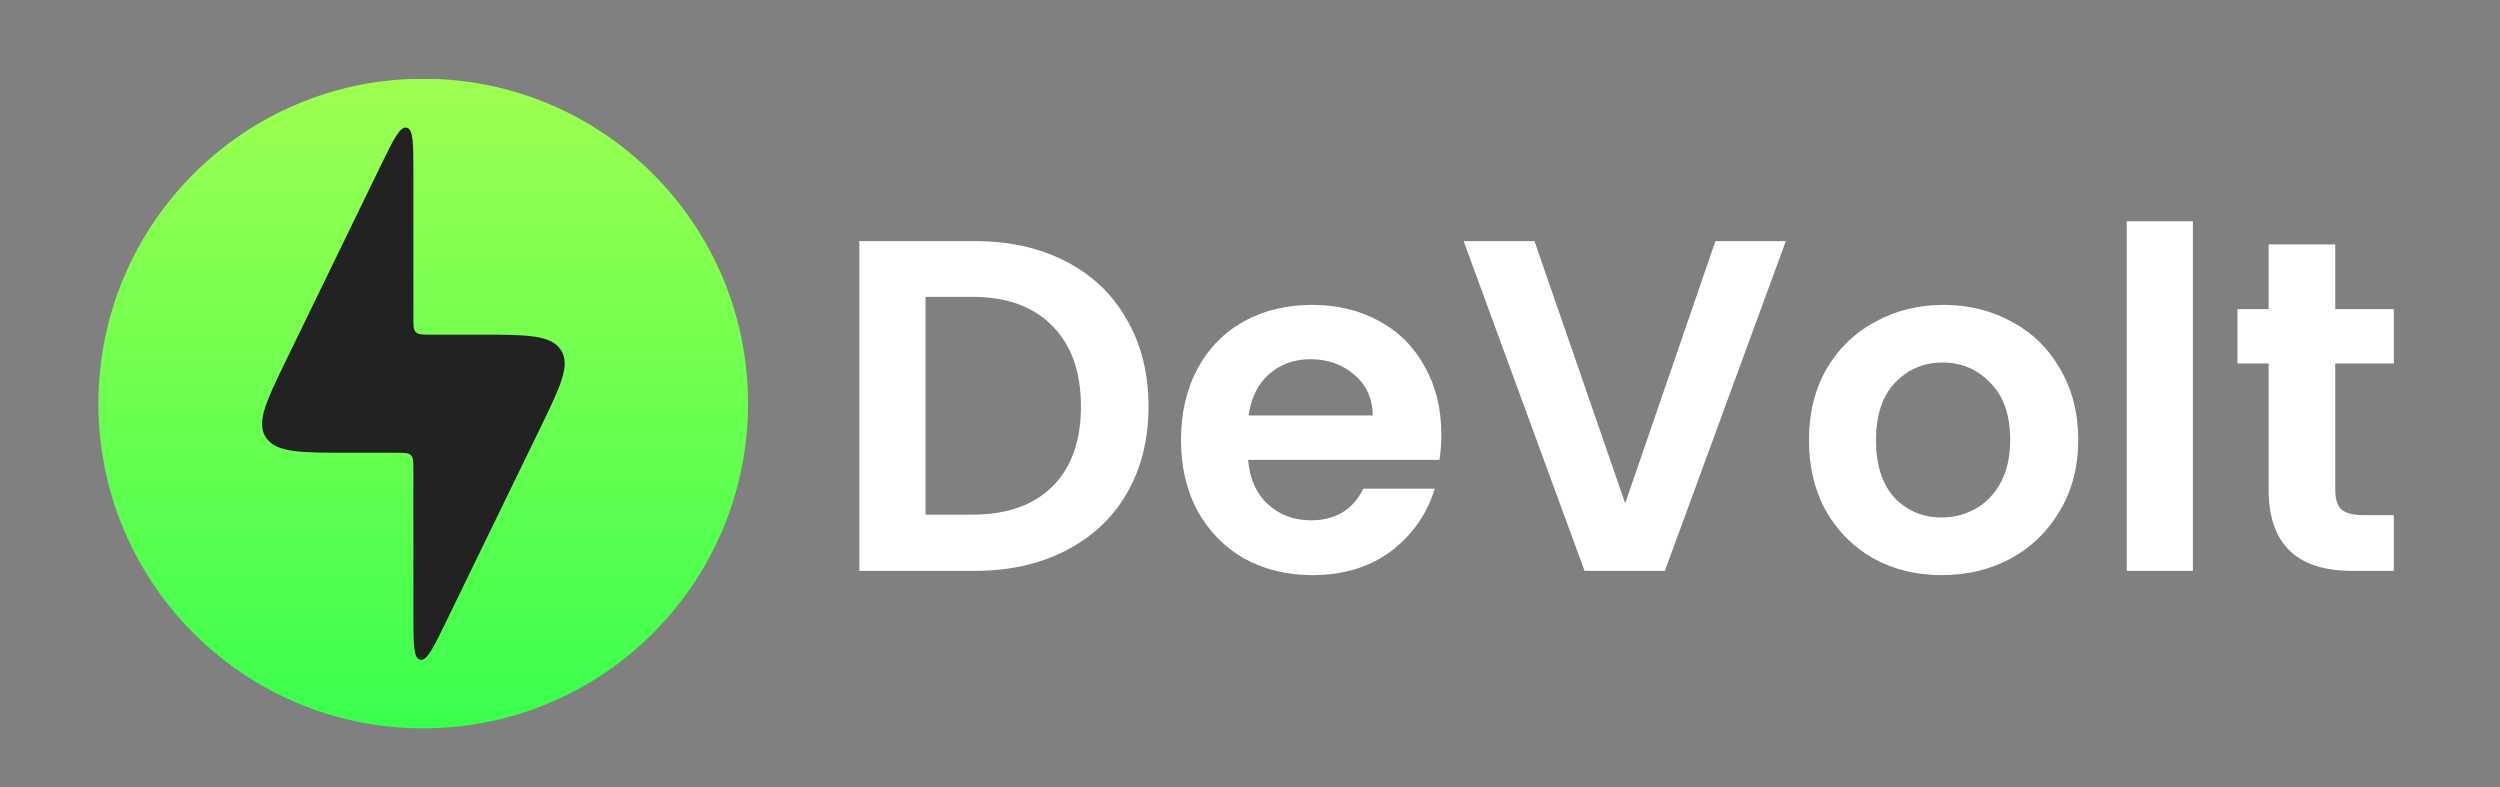 <svg width="127" height="40" viewBox="0 0 127 40" fill="none" xmlns="http://www.w3.org/2000/svg">
<rect x="0" y="0" width="127" height="40" fill="#808080" stroke="none"/>
<path d="M49.512 12.248C51.272 12.248 52.816 12.592 54.144 13.28C55.488 13.968 56.52 14.952 57.24 16.232C57.976 17.496 58.344 18.968 58.344 20.648C58.344 22.328 57.976 23.8 57.24 25.064C56.52 26.312 55.488 27.28 54.144 27.968C52.816 28.656 51.272 29 49.512 29H43.656V12.248H49.512ZM49.392 26.144C51.152 26.144 52.512 25.664 53.472 24.704C54.432 23.744 54.912 22.392 54.912 20.648C54.912 18.904 54.432 17.544 53.472 16.568C52.512 15.576 51.152 15.08 49.392 15.08H47.016V26.144H49.392ZM73.219 22.064C73.219 22.544 73.187 22.976 73.123 23.36H63.403C63.483 24.32 63.819 25.072 64.411 25.616C65.003 26.16 65.731 26.432 66.595 26.432C67.843 26.432 68.731 25.896 69.259 24.824H72.883C72.499 26.104 71.763 27.16 70.675 27.992C69.587 28.808 68.251 29.216 66.667 29.216C65.387 29.216 64.235 28.936 63.211 28.376C62.203 27.8 61.411 26.992 60.835 25.952C60.275 24.912 59.995 23.712 59.995 22.352C59.995 20.976 60.275 19.768 60.835 18.728C61.395 17.688 62.179 16.888 63.187 16.328C64.195 15.768 65.355 15.488 66.667 15.488C67.931 15.488 69.059 15.76 70.051 16.304C71.059 16.848 71.835 17.624 72.379 18.632C72.939 19.624 73.219 20.768 73.219 22.064ZM69.739 21.104C69.723 20.24 69.411 19.552 68.803 19.04C68.195 18.512 67.451 18.248 66.571 18.248C65.739 18.248 65.035 18.504 64.459 19.016C63.899 19.512 63.555 20.208 63.427 21.104H69.739ZM90.72 12.248L84.576 29H80.496L74.352 12.248H77.952L82.56 25.568L87.144 12.248H90.72ZM98.638 29.216C97.358 29.216 96.206 28.936 95.182 28.376C94.158 27.8 93.35 26.992 92.758 25.952C92.182 24.912 91.894 23.712 91.894 22.352C91.894 20.992 92.19 19.792 92.782 18.752C93.39 17.712 94.214 16.912 95.254 16.352C96.294 15.776 97.454 15.488 98.734 15.488C100.014 15.488 101.174 15.776 102.214 16.352C103.254 16.912 104.07 17.712 104.662 18.752C105.27 19.792 105.574 20.992 105.574 22.352C105.574 23.712 105.262 24.912 104.638 25.952C104.03 26.992 103.198 27.8 102.142 28.376C101.102 28.936 99.934 29.216 98.638 29.216ZM98.638 26.288C99.246 26.288 99.814 26.144 100.342 25.856C100.886 25.552 101.318 25.104 101.638 24.512C101.958 23.92 102.118 23.2 102.118 22.352C102.118 21.088 101.782 20.12 101.11 19.448C100.454 18.76 99.646 18.416 98.686 18.416C97.726 18.416 96.918 18.76 96.262 19.448C95.622 20.12 95.302 21.088 95.302 22.352C95.302 23.616 95.614 24.592 96.238 25.28C96.878 25.952 97.678 26.288 98.638 26.288ZM111.399 11.24V29H108.039V11.24H111.399ZM118.631 18.464V24.896C118.631 25.344 118.735 25.672 118.943 25.88C119.167 26.072 119.535 26.168 120.047 26.168H121.607V29H119.495C116.663 29 115.247 27.624 115.247 24.872V18.464H113.663V15.704H115.247V12.416H118.631V15.704H121.607V18.464H118.631Z" fill="white"/>
<circle cx="16.5" cy="16.5" r="16.5" transform="matrix(1 0 0 -1 5 37)" fill="url(#paint0_linear_51_2)"/>
<path d="M20.125 23H17.727C15.262 23 14.03 23 13.514 22.231C12.998 21.462 13.516 20.397 14.551 18.266L19.331 8.434C19.986 7.086 20.313 6.413 20.657 6.485C21 6.557 21 7.299 21 8.784V16.167C21 16.56 21 16.756 21.128 16.878C21.256 17 21.463 17 21.875 17H24.273C26.738 17 27.97 17 28.486 17.769C29.002 18.539 28.484 19.604 27.449 21.734L22.669 31.567C22.014 32.914 21.687 33.587 21.343 33.515C21 33.443 21 32.701 21 31.217V23.833C21 23.441 21 23.244 20.872 23.122C20.744 23 20.538 23 20.125 23Z" fill="#222222"/>
<defs>
<linearGradient id="paint0_linear_51_2" x1="16.5" y1="0" x2="16.5" y2="33" gradientUnits="userSpaceOnUse">
<stop stop-color="#3AFF4E"/>
<stop offset="0" stop-color="#3AFF4E"/>
<stop offset="1" stop-color="#9DFF50"/>
<stop offset="1" stop-opacity="0"/>
</linearGradient>
</defs>
</svg>
